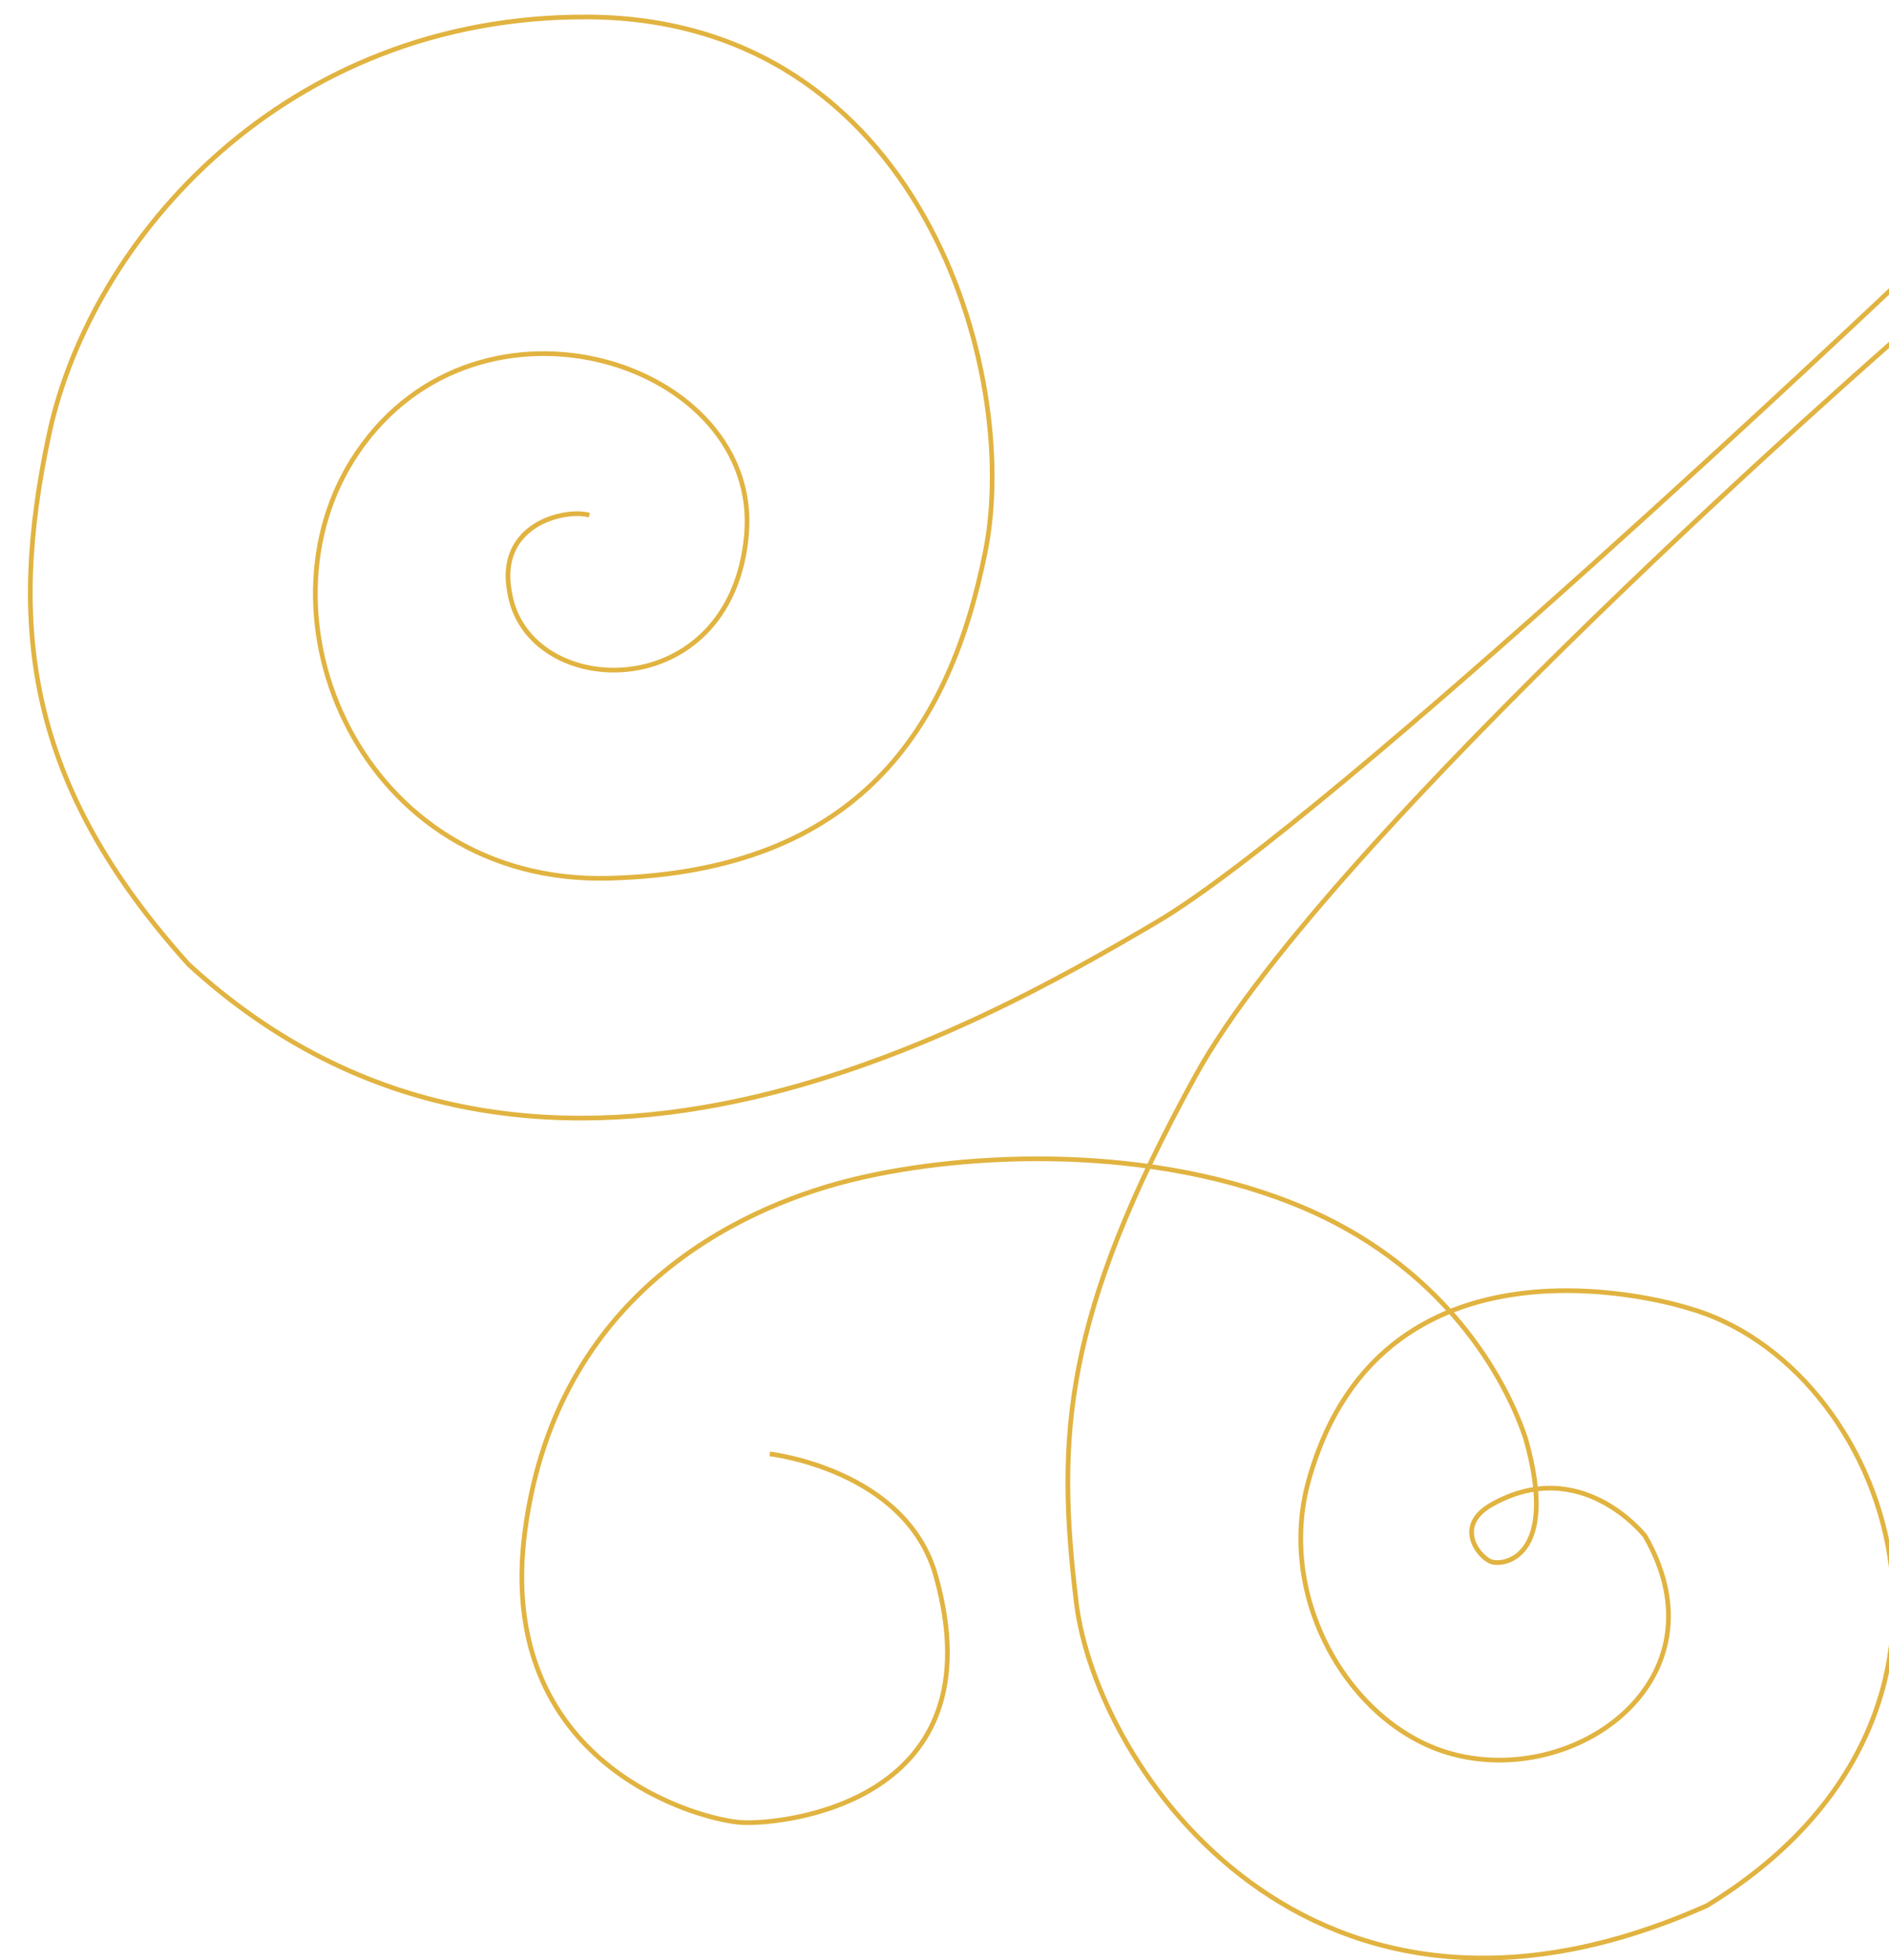 <?xml version="1.0" encoding="UTF-8" standalone="no"?>
<svg
   xmlns:dc="http://purl.org/dc/elements/1.1/"
   xmlns:cc="http://creativecommons.org/ns#"
   xmlns:rdf="http://www.w3.org/1999/02/22-rdf-syntax-ns#"
   xmlns:svg="http://www.w3.org/2000/svg"
   xmlns="http://www.w3.org/2000/svg"
   id="svg163"
   version="1.1"
   viewBox="0 0 107 111"
   height="111mm"
   width="107mm">
  <defs
     id="defs157" />
  <g
     transform="translate(-105.137,-6)"
     id="layer1">
    <path
       id="path14"
       d="m 212.499,25.215 c 0,0 -32.107,28.006 -39.629,41.671 -7.522,13.665 -7.898,20.434 -6.77,29.837 1.129,9.402 13.289,27.204 35.729,17.175 17.677,-10.781 10.292,-30.714 -1.128,-33.848 0,0 -17.175,-5.516 -21.437,9.778 -1.865,6.691 2.343,13.773 7.898,15.42 7.142,2.116 15.859,-4.137 11.151,-12.283 0,0 -3.628,-4.641 -8.706,-1.758 -2.069,1.191 -0.752,2.883 -0.062,3.197 0.689,0.314 3.949,-0.125 2.006,-6.958 -1.065,-3.197 -4.513,-9.904 -13.289,-13.351 -8.776,-3.448 -19.244,-2.758 -25.261,-1.191 -6.018,1.567 -16.298,6.331 -18.115,19.682 -1.818,13.351 9.903,16.486 12.286,16.611 2.382,0.125 14.577,-1.15 10.969,-13.978 -1.693,-6.018 -9.403,-6.895 -9.403,-6.895"
       stroke-miterlimit="10"
       style="fill:none;stroke:#e1b340;stroke-width:0.265;stroke-miterlimit:10" />
    <path
       id="path16"
       d="m 212.499,22.164 c 0,0 -31.856,30.18 -41.886,36.072 -10.028,5.892 -35.227,20.309 -54.784,2.382 -9.152,-10.154 -10.281,-19.056 -7.899,-30.088 2.382,-11.032 13.357,-23.634 30.464,-23.569 18.838,0.072 24.571,20.059 22.566,30.213 -2.006,10.154 -7.271,18.178 -21.312,18.554 -14.04,0.376 -20.489,-14.895 -14.292,-24.07 6.949,-10.288 22.942,-5.14 22.064,4.638 -0.877,9.778 -12.411,9.402 -13.414,3.259 -0.752,-3.886 3.134,-4.764 4.513,-4.388"
       stroke-miterlimit="10"
       style="fill:none;stroke:#e1b340;stroke-width:0.265;stroke-miterlimit:10" />
  </g>
</svg>
